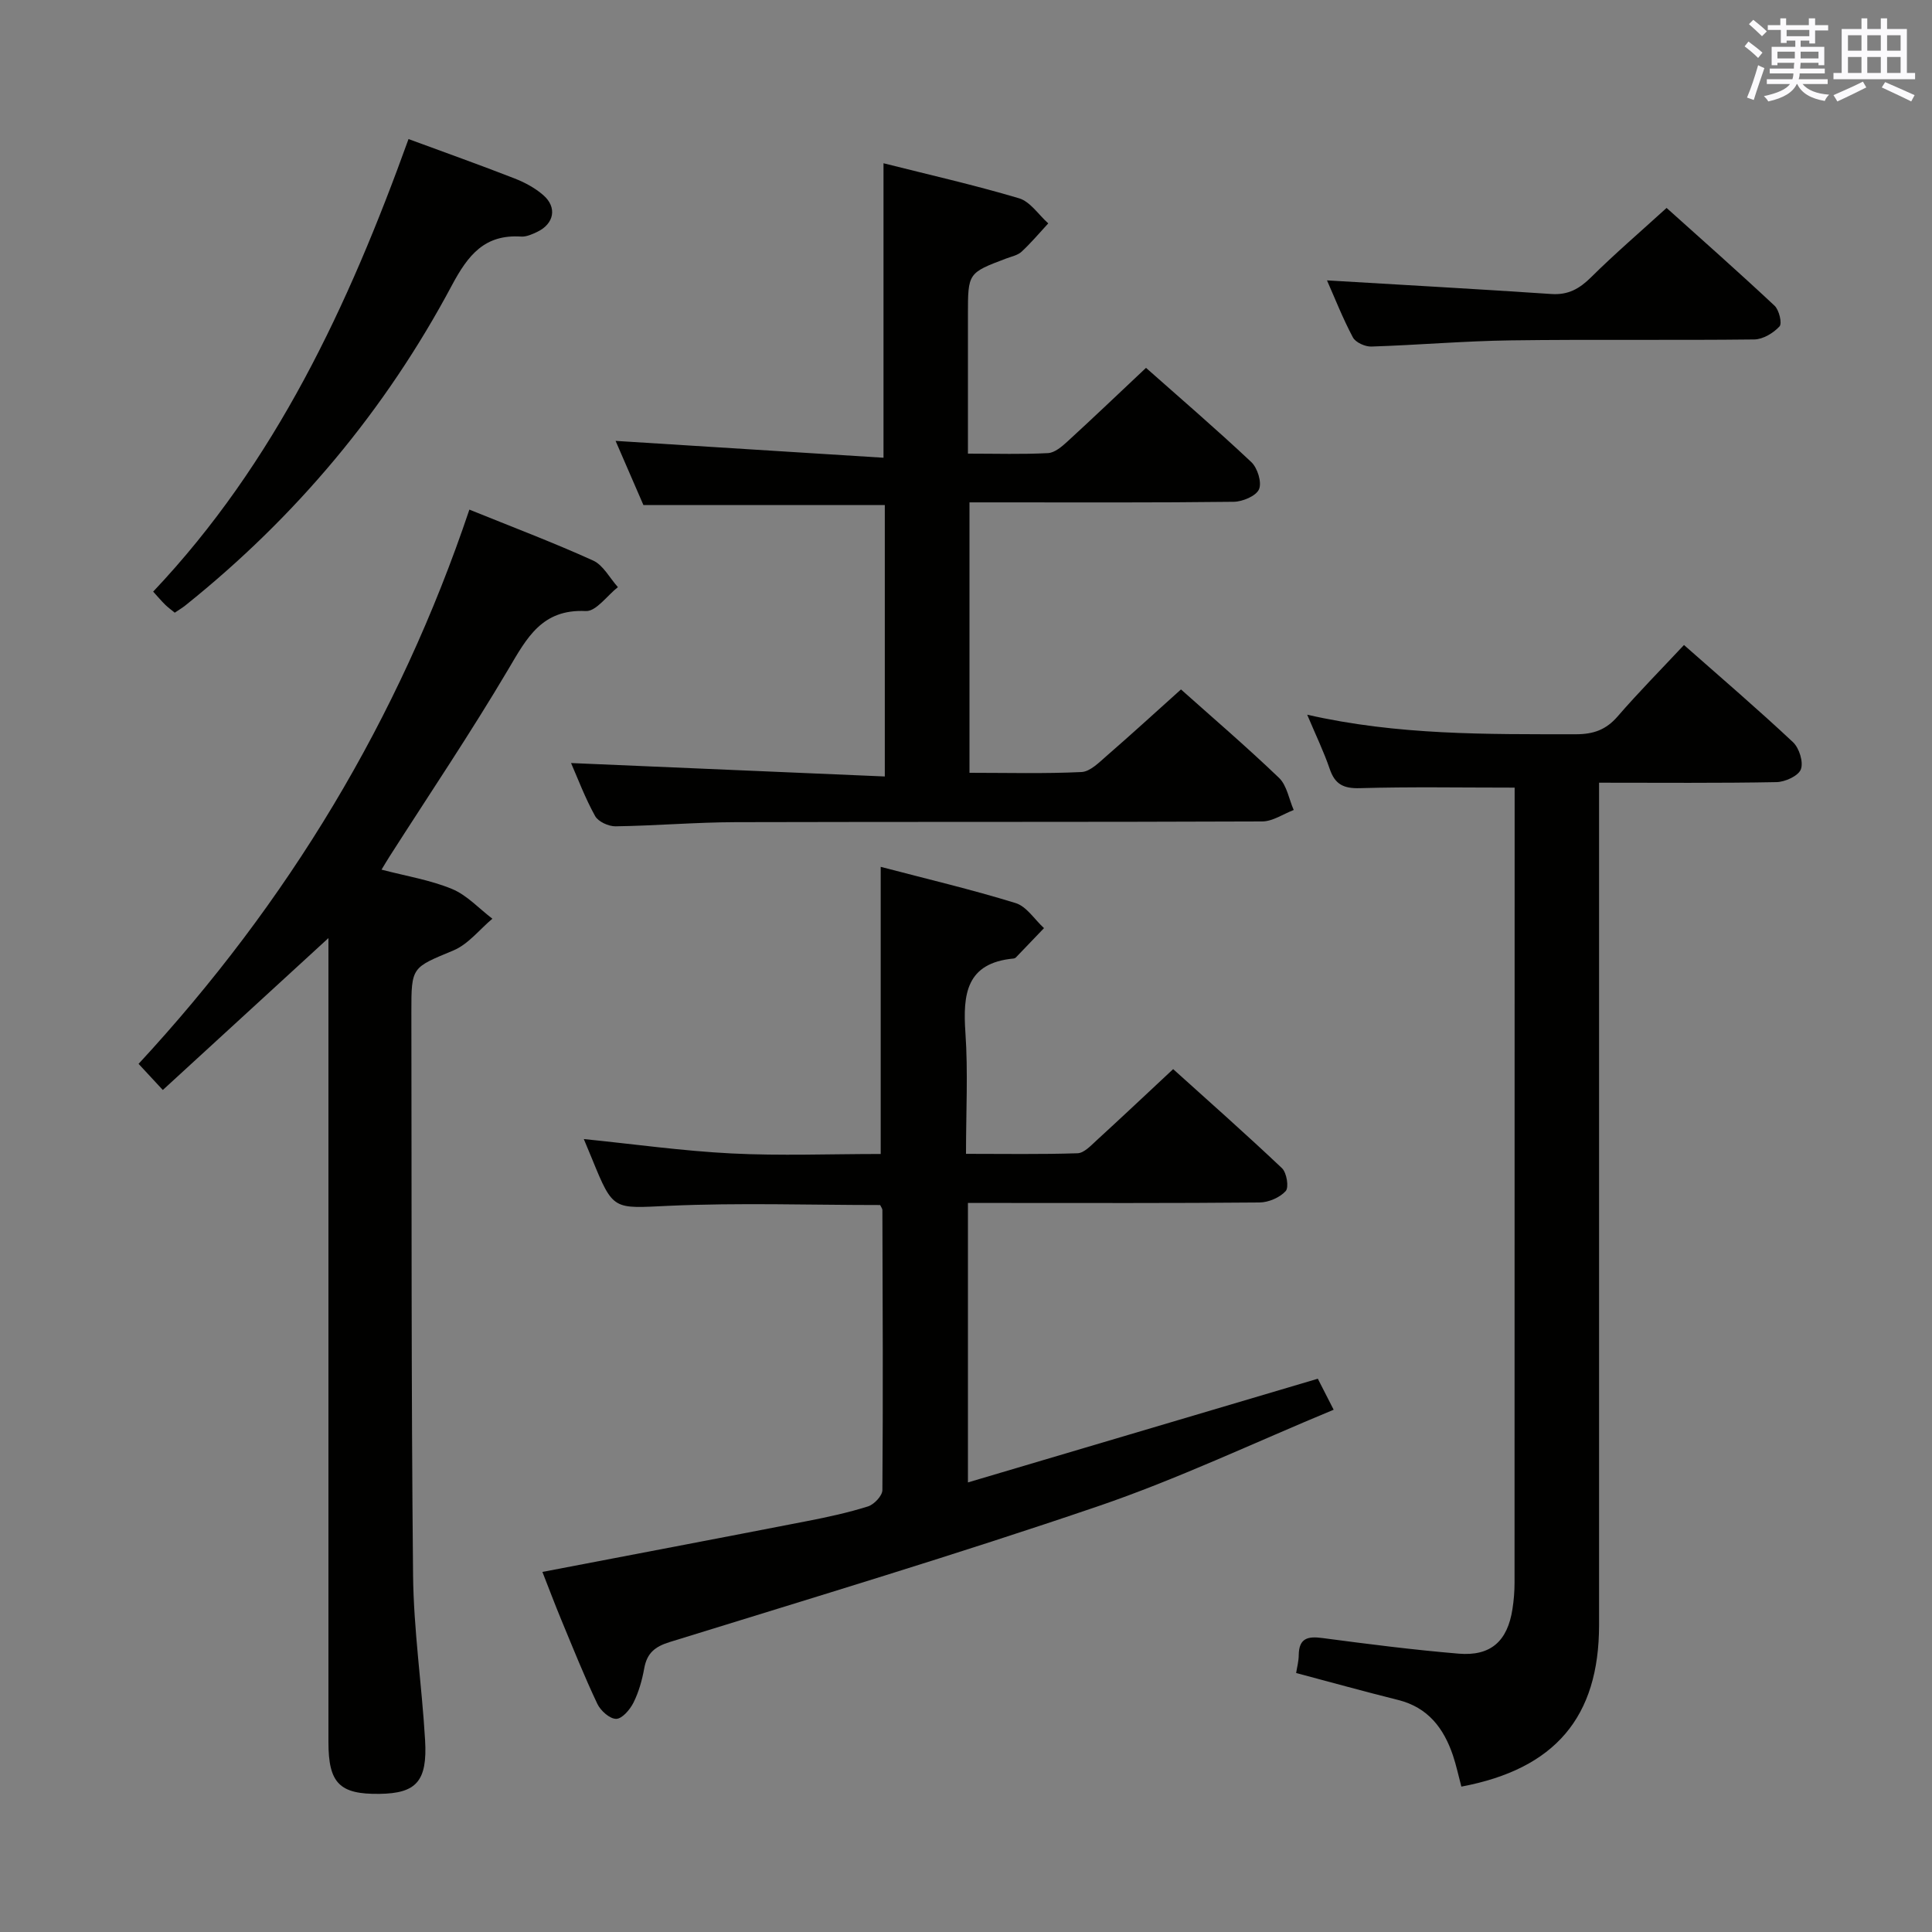 <svg enable-background="new 0 0 400 400" viewBox="0 0 400 400" xmlns="http://www.w3.org/2000/svg"><rect x="0" y="0" width="400" height="400" fill="#808080" stroke="none"/><g fill="#010100"><path d="m112.3 325.45c18.67-3.58 36.76-7.01 54.83-10.53 4.23-.82 8.47-1.74 12.57-3.03 1.27-.4 2.98-2.2 2.99-3.38.15-19.32.06-38.65 0-57.98 0-.29-.25-.58-.46-1.04-14.54 0-29.16-.5-43.74.16-11.52.52-11.49 1.15-15.91-9.71-.56-1.37-1.14-2.73-1.71-4.11 10.33 1.04 20.44 2.47 30.61 2.98 10.13.51 20.31.11 30.86.11 0-19.73 0-39.22 0-59.45 9.44 2.48 18.78 4.68 27.93 7.5 2.28.7 3.93 3.41 5.88 5.19-1.94 2.03-3.89 4.07-5.84 6.09-.11.11-.29.19-.45.2-9.83.92-10.53 7.38-9.98 15.37.56 8.1.12 16.28.12 25.07 7.91 0 15.51.13 23.1-.12 1.35-.05 2.76-1.59 3.94-2.67 5.15-4.71 10.22-9.5 15.85-14.75 7.13 6.43 14.95 13.34 22.53 20.51.98.93 1.47 3.97.77 4.74-1.23 1.35-3.56 2.35-5.43 2.36-17.99.17-35.99.1-53.99.1-1.99 0-3.98 0-6.37 0v57.86c24.11-7.15 48.13-14.26 72.44-21.47.99 1.94 1.95 3.81 3.28 6.42-16.49 6.83-32.28 14.35-48.72 19.96-29.36 10.02-59.08 18.95-88.72 28.13-3.14.97-4.73 2.32-5.3 5.46-.44 2.43-1.13 4.9-2.23 7.1-.72 1.44-2.35 3.35-3.58 3.35-1.33.01-3.23-1.69-3.9-3.11-2.7-5.7-5.04-11.56-7.46-17.39-1.33-3.21-2.55-6.46-3.91-9.92z"/><path d="m68 194.22c-11.66 10.69-22.77 20.89-34.29 31.45-1.87-2.02-3.28-3.54-5.02-5.41 30.85-33.33 53.87-71.27 68.49-114.75 8.86 3.59 17.36 6.8 25.61 10.54 2.11.96 3.45 3.63 5.14 5.51-2.22 1.74-4.52 5.06-6.65 4.95-9.07-.44-12.19 5.54-16.03 12.04-7.78 13.16-16.34 25.86-24.58 38.75-.51.8-.99 1.61-1.68 2.75 5.13 1.34 10.08 2.14 14.59 4 3.1 1.28 5.59 4.05 8.36 6.16-2.67 2.24-5 5.29-8.07 6.57-8.58 3.59-8.72 3.3-8.7 12.79.07 38.81-.04 77.63.35 116.44.11 11.43 1.82 22.84 2.49 34.27.5 8.52-1.83 11.02-9.43 11.12-8.27.12-10.58-2.2-10.58-10.71-.01-53.48 0-106.96 0-160.44 0-1.82 0-3.63 0-6.03z"/><path d="m118.23 157.98c21.5.92 43.01 1.84 64.96 2.78 0-19.42 0-37.8 0-56.2-16.51 0-32.91 0-49.98 0-1.83-4.22-3.92-9.05-5.76-13.28 18.34 1.15 36.87 2.32 55.47 3.49 0-21.02 0-40.72 0-60.97 9.23 2.33 18.73 4.48 28.05 7.25 2.33.69 4.05 3.41 6.06 5.2-1.82 1.97-3.55 4.03-5.51 5.85-.8.75-2.08 1-3.17 1.41-7.94 3-7.95 3-7.95 11.67v28.74c5.98 0 11.29.17 16.58-.11 1.39-.07 2.87-1.35 4.01-2.39 5.39-4.94 10.67-9.98 16.28-15.26 6.96 6.17 14.53 12.67 21.79 19.5 1.29 1.21 2.22 4.2 1.61 5.63-.6 1.4-3.39 2.57-5.23 2.6-16.33.2-32.66.12-48.99.12-1.81 0-3.62 0-5.73 0v55.99c7.94 0 15.58.21 23.2-.16 1.78-.09 3.62-1.97 5.17-3.32 5.14-4.46 10.16-9.06 15.42-13.78 6.23 5.57 13.44 11.74 20.29 18.3 1.64 1.57 2.06 4.41 3.05 6.66-2.17.83-4.34 2.36-6.52 2.37-36.32.15-72.65.05-108.97.15-8.31.02-16.61.74-24.92.86-1.44.02-3.59-.96-4.23-2.13-2.07-3.73-3.58-7.77-4.98-10.97z"/><path d="m302.56 369.9c-.62-2.33-1.06-4.43-1.74-6.45-1.91-5.65-5.17-9.95-11.35-11.49-7.06-1.76-14.07-3.71-21.12-5.58.17-1.11.53-2.41.54-3.71.04-3.52 1.88-3.94 4.92-3.53 9.37 1.24 18.76 2.44 28.18 3.23 6.65.56 10.13-2.58 11.15-9.24.28-1.8.43-3.63.43-5.45.02-53.3.02-106.59.02-159.89 0-1.78 0-3.56 0-4.72-11.14 0-21.59-.19-32.03.11-3.41.1-5.17-.79-6.26-3.99-1.22-3.58-2.89-7.01-4.66-11.22 18.77 4.28 37.19 4.04 55.62 4.05 3.65 0 6.25-.92 8.65-3.69 4.33-5 8.99-9.71 13.74-14.79 7.74 6.83 15.31 13.31 22.57 20.12 1.29 1.21 2.2 4.12 1.63 5.62-.52 1.37-3.27 2.62-5.06 2.65-11.97.23-23.95.12-36.72.12v6.02 168.39c-.01 19.01-9.06 29.78-28.51 33.44z"/><path d="m84.58 28.79c7.62 2.81 14.79 5.36 21.89 8.13 2.14.83 4.29 1.98 6.01 3.48 2.92 2.53 2.25 5.94-1.26 7.61-1.04.49-2.24 1.04-3.32.97-7.56-.49-10.98 3.8-14.34 10.09-13.78 25.86-32.3 47.96-55.21 66.3-.63.5-1.34.92-2.17 1.48-.72-.59-1.38-1.07-1.96-1.63-.82-.81-1.57-1.7-2.51-2.73 25.3-26.75 40.41-59.14 52.87-93.7z"/><path d="m274.74 58.05c15.75.94 31.11 1.79 46.46 2.82 3.51.24 5.84-1.11 8.25-3.5 4.83-4.79 10.01-9.23 15.6-14.32 6.93 6.22 14.74 13.12 22.35 20.24.95.89 1.61 3.66 1.03 4.29-1.26 1.37-3.41 2.67-5.21 2.7-16.81.2-33.63-.04-50.44.19-9.62.13-19.23.97-28.86 1.28-1.29.04-3.26-.85-3.82-1.9-2.09-3.93-3.73-8.11-5.36-11.8z"/></g><path d="m361.2 9.6.8-1c.9.7 1.9 1.4 2.9 2.3l-.9 1.1c-1-1-2-1.8-2.8-2.4zm.5 10.6c.9-2.1 1.6-4.3 2.3-6.7.4.2.8.4 1.3.6-.7 2.1-1.5 4.3-2.2 6.6zm.4-15.2.9-.9c1 .8 2 1.6 2.8 2.4l-1 1c-.9-.9-1.8-1.7-2.7-2.5zm12.5-1.2h1.2v1.4h2.7v1.1h-2.7v2.7h-1.2v-.6h-1.8v1.3h4.9v3.8h-1.2v-.5h-3.7c0 .4-.1.9-.1 1.2h5.1v1h-5.2c0 .5-.1.9-.2 1.2h6v1h-5.2c1.1 1.3 2.9 2 5.5 2.2-.4.4-.7.8-.9 1.3-2.9-.5-4.8-1.6-5.7-3.5h-.1c-.8 1.7-2.7 2.9-5.9 3.6-.2-.4-.6-.8-.9-1.1 2.8-.6 4.6-1.4 5.4-2.5h-4.8v-1h5.3c.1-.3.2-.7.2-1.2h-4.9v-1h5c0-.4 0-.8.1-1.2h-3.5v.5h-1.2v-3.8h4.9v-1.3h-1.8v.5h-1.2v-2.7h-2.7v-1h2.6v-1.4h1.2v1.4h4.7v-1.4zm-6.6 8.3h3.6c0-.4 0-.9 0-1.4h-3.6zm1.9-4.6h4.7v-1.3h-4.7zm6.6 3.2h-3.7v1.4h3.7z" fill="#fbfafc"/><path d="m385.3 3.8h1.3v2.2h2.8v-2.2h1.3v2.2h4.1v9.1h1.7v1.3h-16.9v-1.3h1.7v-9.1h4.1v-2.2zm.4 13.1.7 1.2c-1.8.9-3.8 1.9-6 2.9-.2-.4-.5-.8-.8-1.3 2.3-1 4.3-1.9 6.1-2.8zm-3.1-6.4h2.8v-3.2h-2.8zm0 4.6h2.8v-3.3h-2.8zm4-4.6h2.8v-3.2h-2.8zm0 4.6h2.8v-3.3h-2.8zm3.7 1.9c2.1.9 4.1 1.8 6.1 2.7l-.7 1.3c-2.2-1.1-4.2-2-6.1-2.9zm3.2-9.7h-2.8v3.2h2.8zm-2.8 7.8h2.8v-3.3h-2.8z" fill="#fbfafc"/></svg>